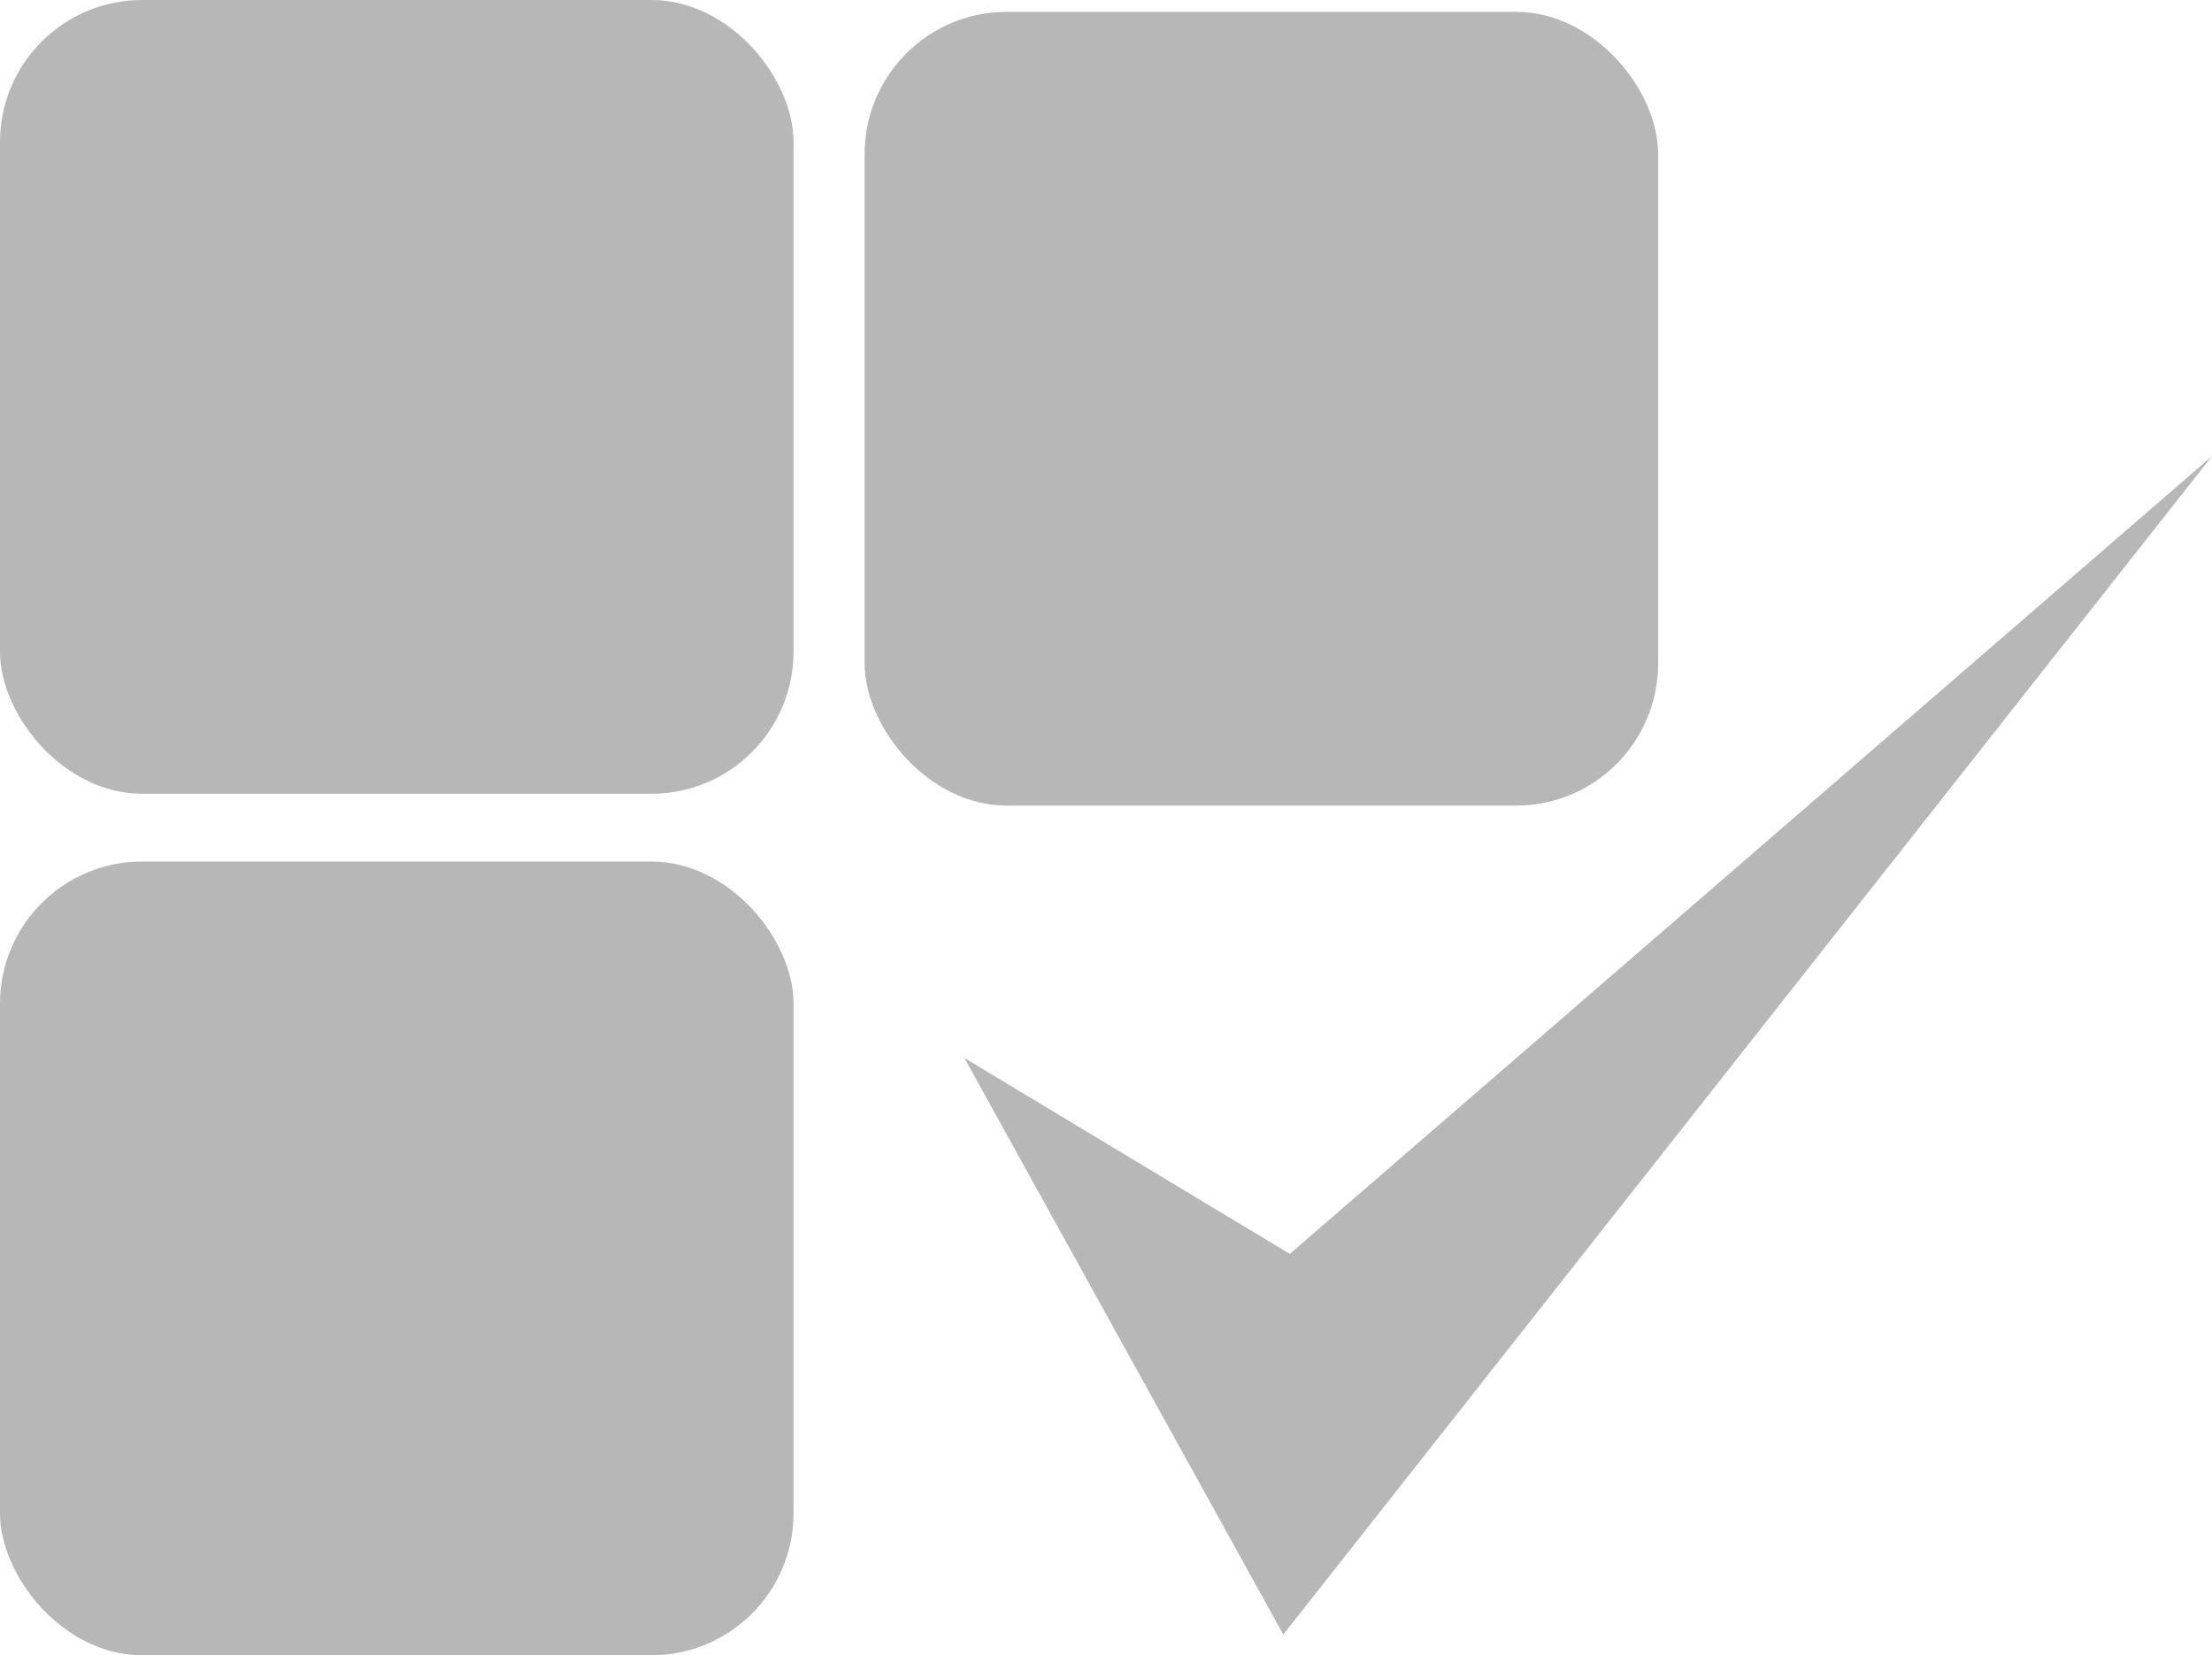 <svg xmlns="http://www.w3.org/2000/svg" viewBox="0 0 186.76 139.72">
<defs><style>.cls-1{fill:#b7b7b7;}</style></defs>
<title>categories</title>
<g id="Layer_2" data-name="Layer 2">
<g id="myPage"><g id="navtab">
<g id="categories">
<rect class="cls-1" width="67" height="67" rx="12"/>
<rect class="cls-1" y="72.72" width="67" height="67" rx="12"/>
<rect class="cls-1" x="73" y="1" width="67" height="67" rx="12"/>
<polygon class="cls-1" points="108.9 105.84 81.42 89.3 108.35 137.97 186.76 38.5 108.9 105.84"/>
</g>
</g></g></g>
</svg>